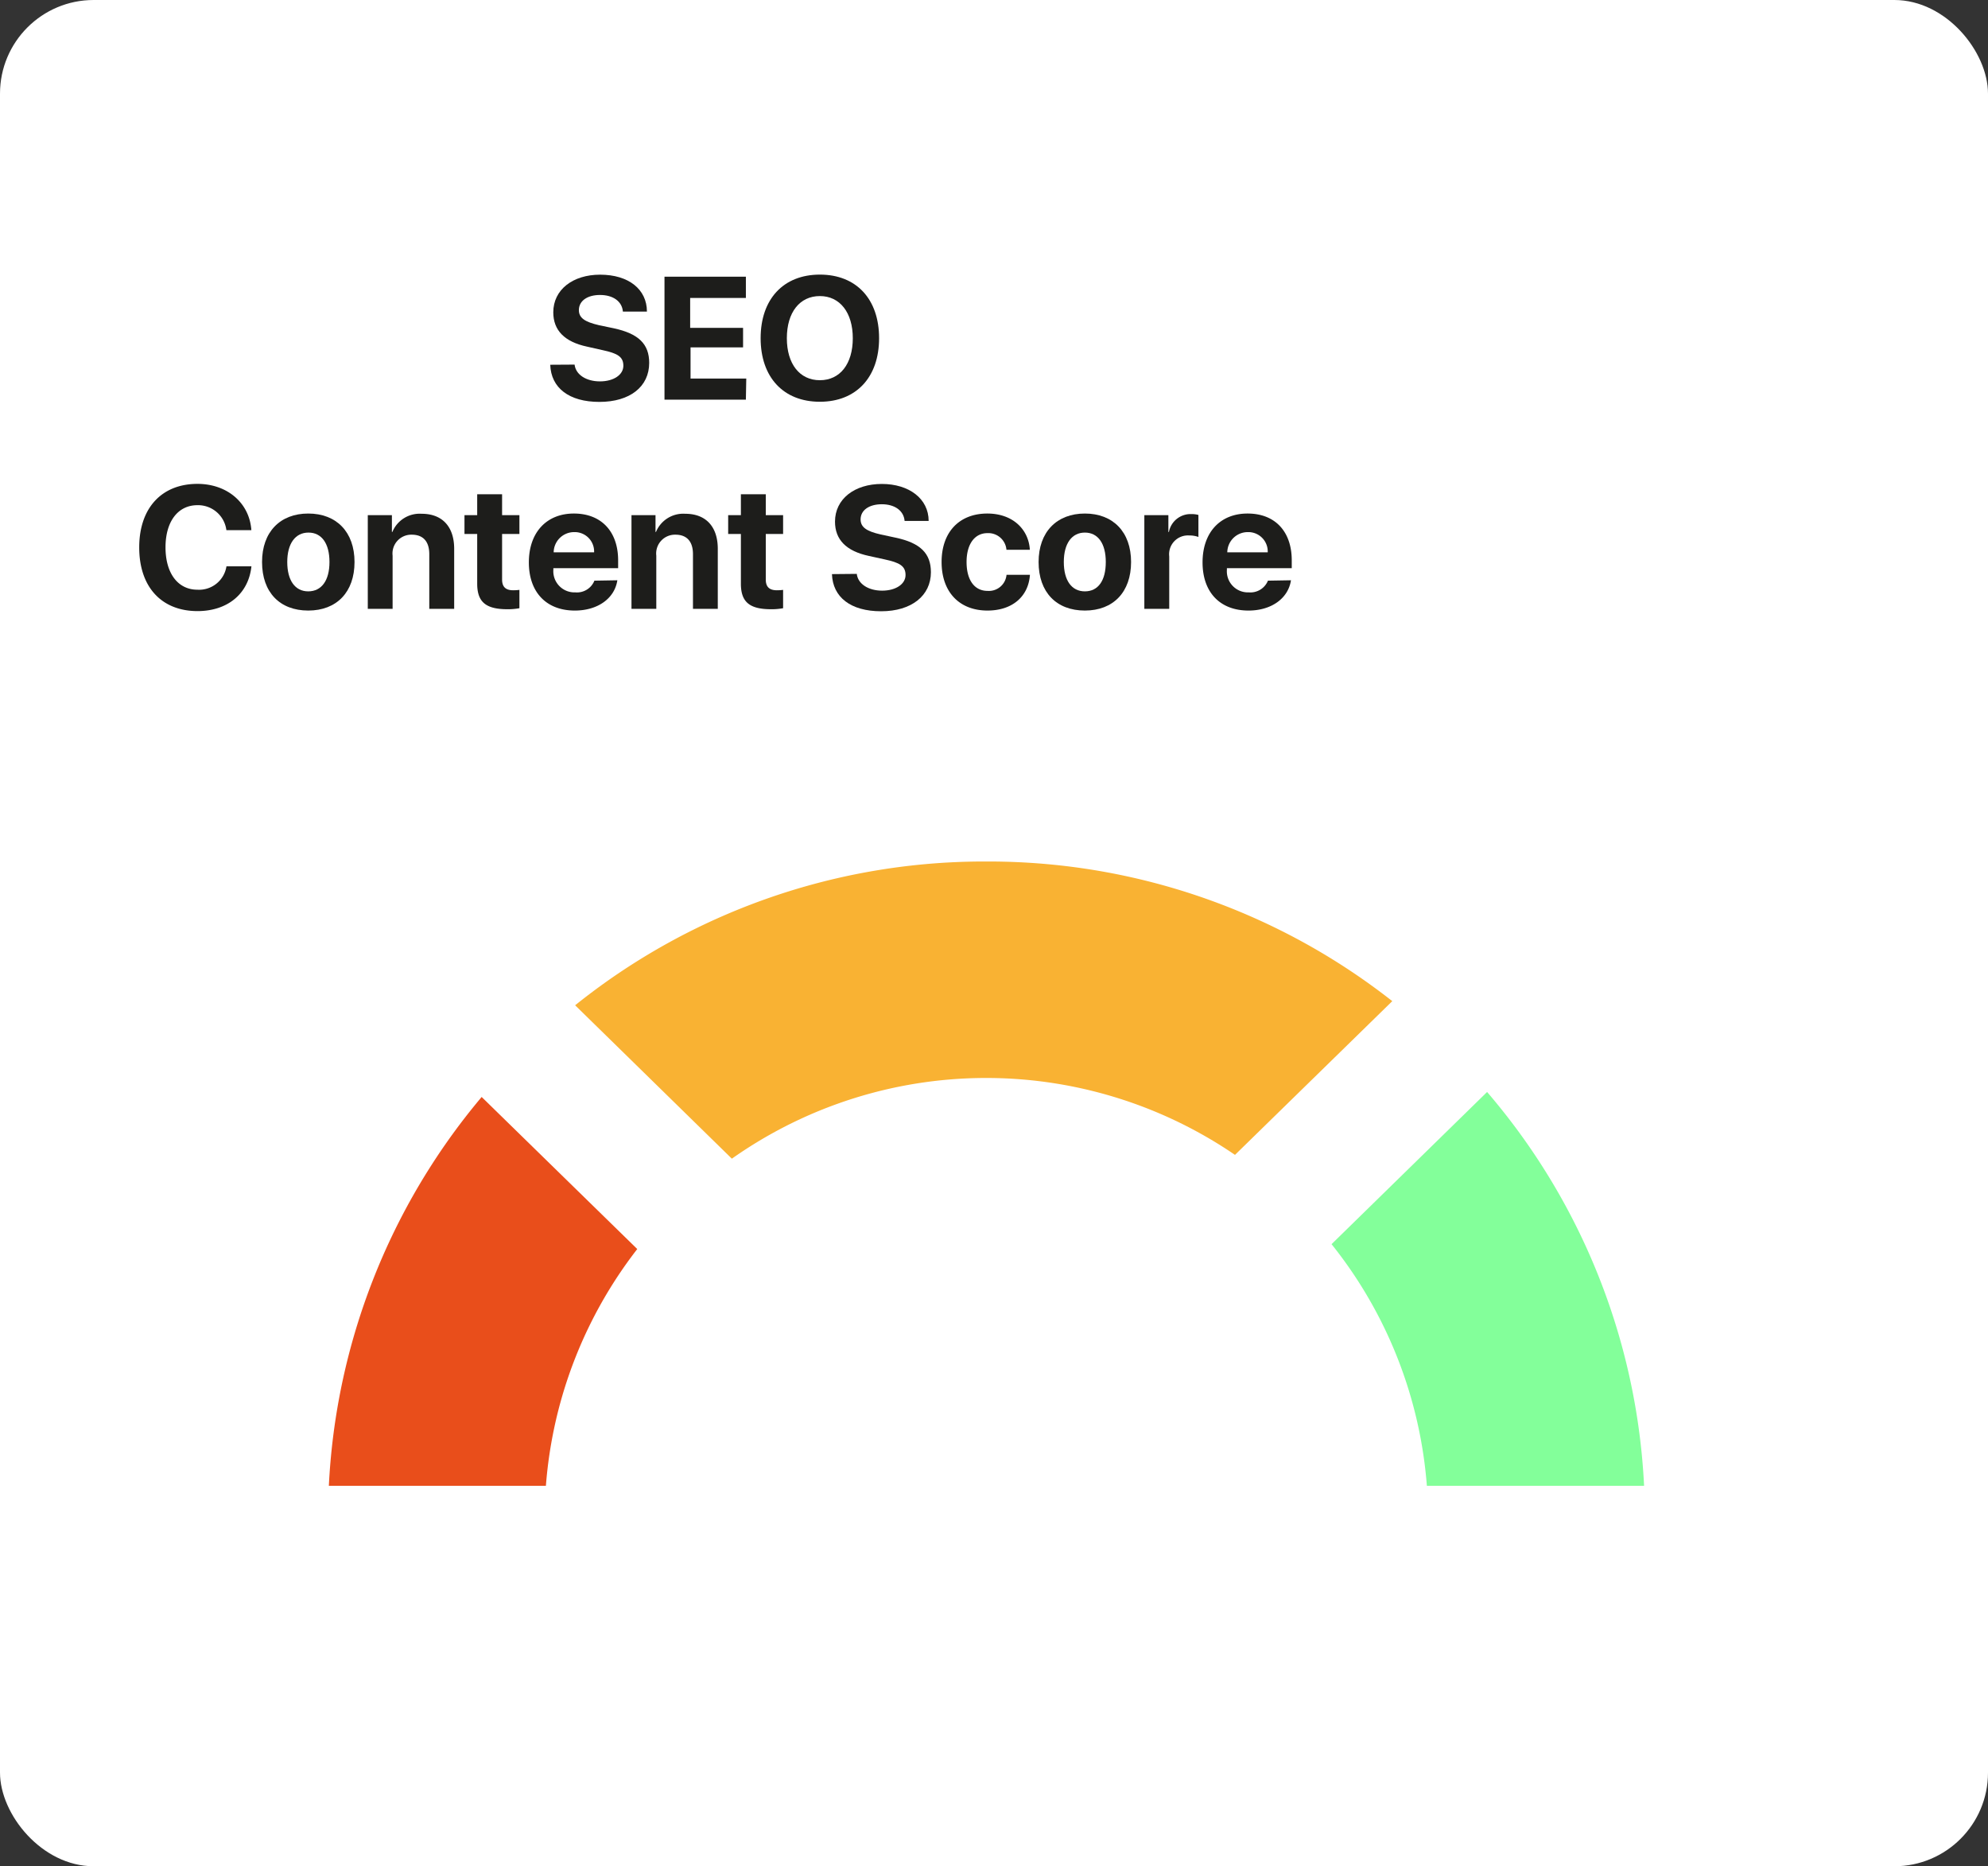 <svg xmlns="http://www.w3.org/2000/svg" viewBox="0 0 254.75 239.09"><rect x="0" y="0" width="254.75" height="239.09" fill="#333333" stroke="none"/><defs><style>.cls-1{fill:#fff;}.cls-2{fill:#e94e1b;}.cls-2,.cls-3,.cls-4{stroke:#fff;stroke-miterlimit:10;stroke-width:8.74px;}.cls-3{fill:#f9b233;}.cls-4{fill:#83ff9a;}.cls-5{fill:#1d1d1b;}</style></defs><g id="Layer_2" data-name="Layer 2"><g id="Layer_1-2" data-name="Layer 1"><rect class="cls-1" width="254.75" height="239.09" rx="12"/><path class="cls-2" d="M73.45,194.72h36.49a52.09,52.09,0,0,1,13.45-35L97.28,134.21A88.1,88.1,0,0,0,73.45,194.72Z" transform="translate(-35.78)"/><path class="cls-3" d="M162.19,106A88.11,88.11,0,0,0,103,128.56l26.2,25.64a52.15,52.15,0,0,1,65.24-.53L220.71,128A88.11,88.11,0,0,0,162.19,106Z" transform="translate(-35.78)"/><path class="cls-4" d="M250.93,194.72a88.08,88.08,0,0,0-24.4-61.12l-26.11,25.54a52.09,52.09,0,0,1,14,35.58Z" transform="translate(-35.78)"/><path class="cls-5" d="M109.41,46.71c.15,1.3,1.5,2.15,3.25,2.15s3-.84,3-2-.75-1.59-2.65-2l-2-.45c-2.9-.62-4.33-2.1-4.33-4.4,0-2.9,2.51-4.82,6-4.82,3.67,0,6,1.89,6,4.73h-3.08c-.11-1.33-1.28-2.13-2.93-2.13s-2.71.77-2.71,1.94c0,1,.76,1.51,2.57,1.93l1.91.4c3.15.68,4.53,2,4.53,4.43,0,3.06-2.48,5-6.38,5s-6.2-1.8-6.3-4.76Z" transform="translate(-35.78)"/><path class="cls-5" d="M131.36,51.2H120.93V35.45h10.43v2.72h-7.14V42H131V44.5h-6.73v4h7.14Z" transform="translate(-35.78)"/><path class="cls-5" d="M148.43,43.33c0,5-2.93,8.14-7.59,8.14s-7.59-3.13-7.59-8.14,2.92-8.15,7.59-8.15S148.43,38.31,148.43,43.33Zm-11.82,0c0,3.29,1.64,5.38,4.23,5.38s4.22-2.09,4.22-5.38-1.65-5.4-4.22-5.4S136.61,40,136.61,43.33Z" transform="translate(-35.78)"/><path class="cls-5" d="M53.62,70.13c0-5.07,2.9-8.14,7.46-8.14,3.78,0,6.66,2.4,6.91,5.93h-3.2a3.66,3.66,0,0,0-3.71-3.2c-2.49,0-4.09,2.08-4.09,5.4s1.58,5.43,4.1,5.43a3.55,3.55,0,0,0,3.71-3H68c-.37,3.52-3.06,5.74-6.92,5.74C56.49,78.28,53.62,75.22,53.62,70.13Z" transform="translate(-35.78)"/><path class="cls-5" d="M69.36,72c0-3.84,2.31-6.21,5.92-6.21s5.93,2.36,5.93,6.21-2.28,6.22-5.93,6.22S69.36,75.88,69.36,72ZM78,72c0-2.37-1-3.77-2.69-3.77S72.59,69.64,72.59,72s1,3.76,2.69,3.76S78,74.39,78,72Z" transform="translate(-35.78)"/><path class="cls-5" d="M82.91,66H86v2.15h.06a3.78,3.78,0,0,1,3.75-2.33c2.67,0,4.17,1.68,4.17,4.49V78H90.79V71c0-1.59-.75-2.5-2.25-2.5a2.41,2.41,0,0,0-2.45,2.69V78H82.91Z" transform="translate(-35.78)"/><path class="cls-5" d="M100.12,63.32V66h2.22v2.41h-2.22v5.84c0,.92.45,1.37,1.42,1.37a6,6,0,0,0,.8-.05v2.35a8.06,8.06,0,0,1-1.54.13c-2.78,0-3.87-.94-3.87-3.28V68.41H95.3V66h1.63V63.32Z" transform="translate(-35.78)"/><path class="cls-5" d="M114.89,74.34c-.35,2.33-2.52,3.88-5.45,3.88-3.65,0-5.89-2.35-5.89-6.17s2.25-6.26,5.77-6.26,5.67,2.31,5.67,6v1h-8.3v.2a2.71,2.71,0,0,0,2.81,2.9,2.41,2.41,0,0,0,2.45-1.5Zm-8.16-3.58h5.18a2.48,2.48,0,0,0-2.55-2.59A2.62,2.62,0,0,0,106.73,70.76Z" transform="translate(-35.78)"/><path class="cls-5" d="M116.7,66h3.08v2.15h.06a3.78,3.78,0,0,1,3.75-2.33c2.67,0,4.17,1.68,4.17,4.49V78h-3.18V71c0-1.59-.75-2.5-2.25-2.5a2.41,2.41,0,0,0-2.45,2.69V78H116.7Z" transform="translate(-35.78)"/><path class="cls-5" d="M133.91,63.32V66h2.22v2.41h-2.22v5.84c0,.92.45,1.37,1.42,1.37a6,6,0,0,0,.8-.05v2.35a8.06,8.06,0,0,1-1.54.13c-2.78,0-3.87-.94-3.87-3.28V68.41h-1.63V66h1.63V63.32Z" transform="translate(-35.78)"/><path class="cls-5" d="M145.57,73.52c.15,1.3,1.5,2.15,3.25,2.15s3-.84,3-2-.76-1.59-2.66-2l-2.05-.45c-2.9-.62-4.33-2.09-4.33-4.39,0-2.91,2.51-4.83,6-4.83s6,1.89,6,4.74H151.7c-.11-1.33-1.28-2.14-2.92-2.14s-2.72.77-2.72,1.94c0,1,.76,1.52,2.57,1.93l1.91.41c3.16.67,4.53,2,4.53,4.43,0,3-2.48,5-6.38,5s-6.2-1.8-6.3-4.76Z" transform="translate(-35.78)"/><path class="cls-5" d="M164.75,70.43a2.33,2.33,0,0,0-2.43-2.13c-1.64,0-2.68,1.4-2.68,3.7s1,3.7,2.69,3.7a2.27,2.27,0,0,0,2.43-2.06h3c-.19,2.8-2.28,4.58-5.44,4.58-3.59,0-5.88-2.36-5.88-6.22s2.29-6.21,5.86-6.21c3.23,0,5.29,2,5.45,4.64Z" transform="translate(-35.78)"/><path class="cls-5" d="M168.87,72c0-3.84,2.32-6.21,5.93-6.21s5.92,2.36,5.92,6.21-2.28,6.22-5.92,6.22S168.87,75.88,168.87,72Zm8.61,0c0-2.37-1-3.77-2.68-3.77s-2.7,1.41-2.7,3.77,1,3.76,2.7,3.76S177.48,74.39,177.48,72Z" transform="translate(-35.78)"/><path class="cls-5" d="M182.42,66h3.08v2.15h.07a2.82,2.82,0,0,1,2.86-2.29,3.3,3.3,0,0,1,.92.11v2.82a3.38,3.38,0,0,0-1.18-.19,2.41,2.41,0,0,0-2.56,2.69V78h-3.19Z" transform="translate(-35.78)"/><path class="cls-5" d="M201.21,74.34c-.35,2.33-2.52,3.88-5.44,3.88-3.66,0-5.89-2.35-5.89-6.17s2.24-6.26,5.77-6.26,5.66,2.31,5.66,6v1H193v.2a2.7,2.7,0,0,0,2.8,2.9,2.43,2.43,0,0,0,2.46-1.5Zm-8.16-3.58h5.18a2.48,2.48,0,0,0-2.55-2.59A2.62,2.62,0,0,0,193.05,70.76Z" transform="translate(-35.78)"/></g></g></svg>